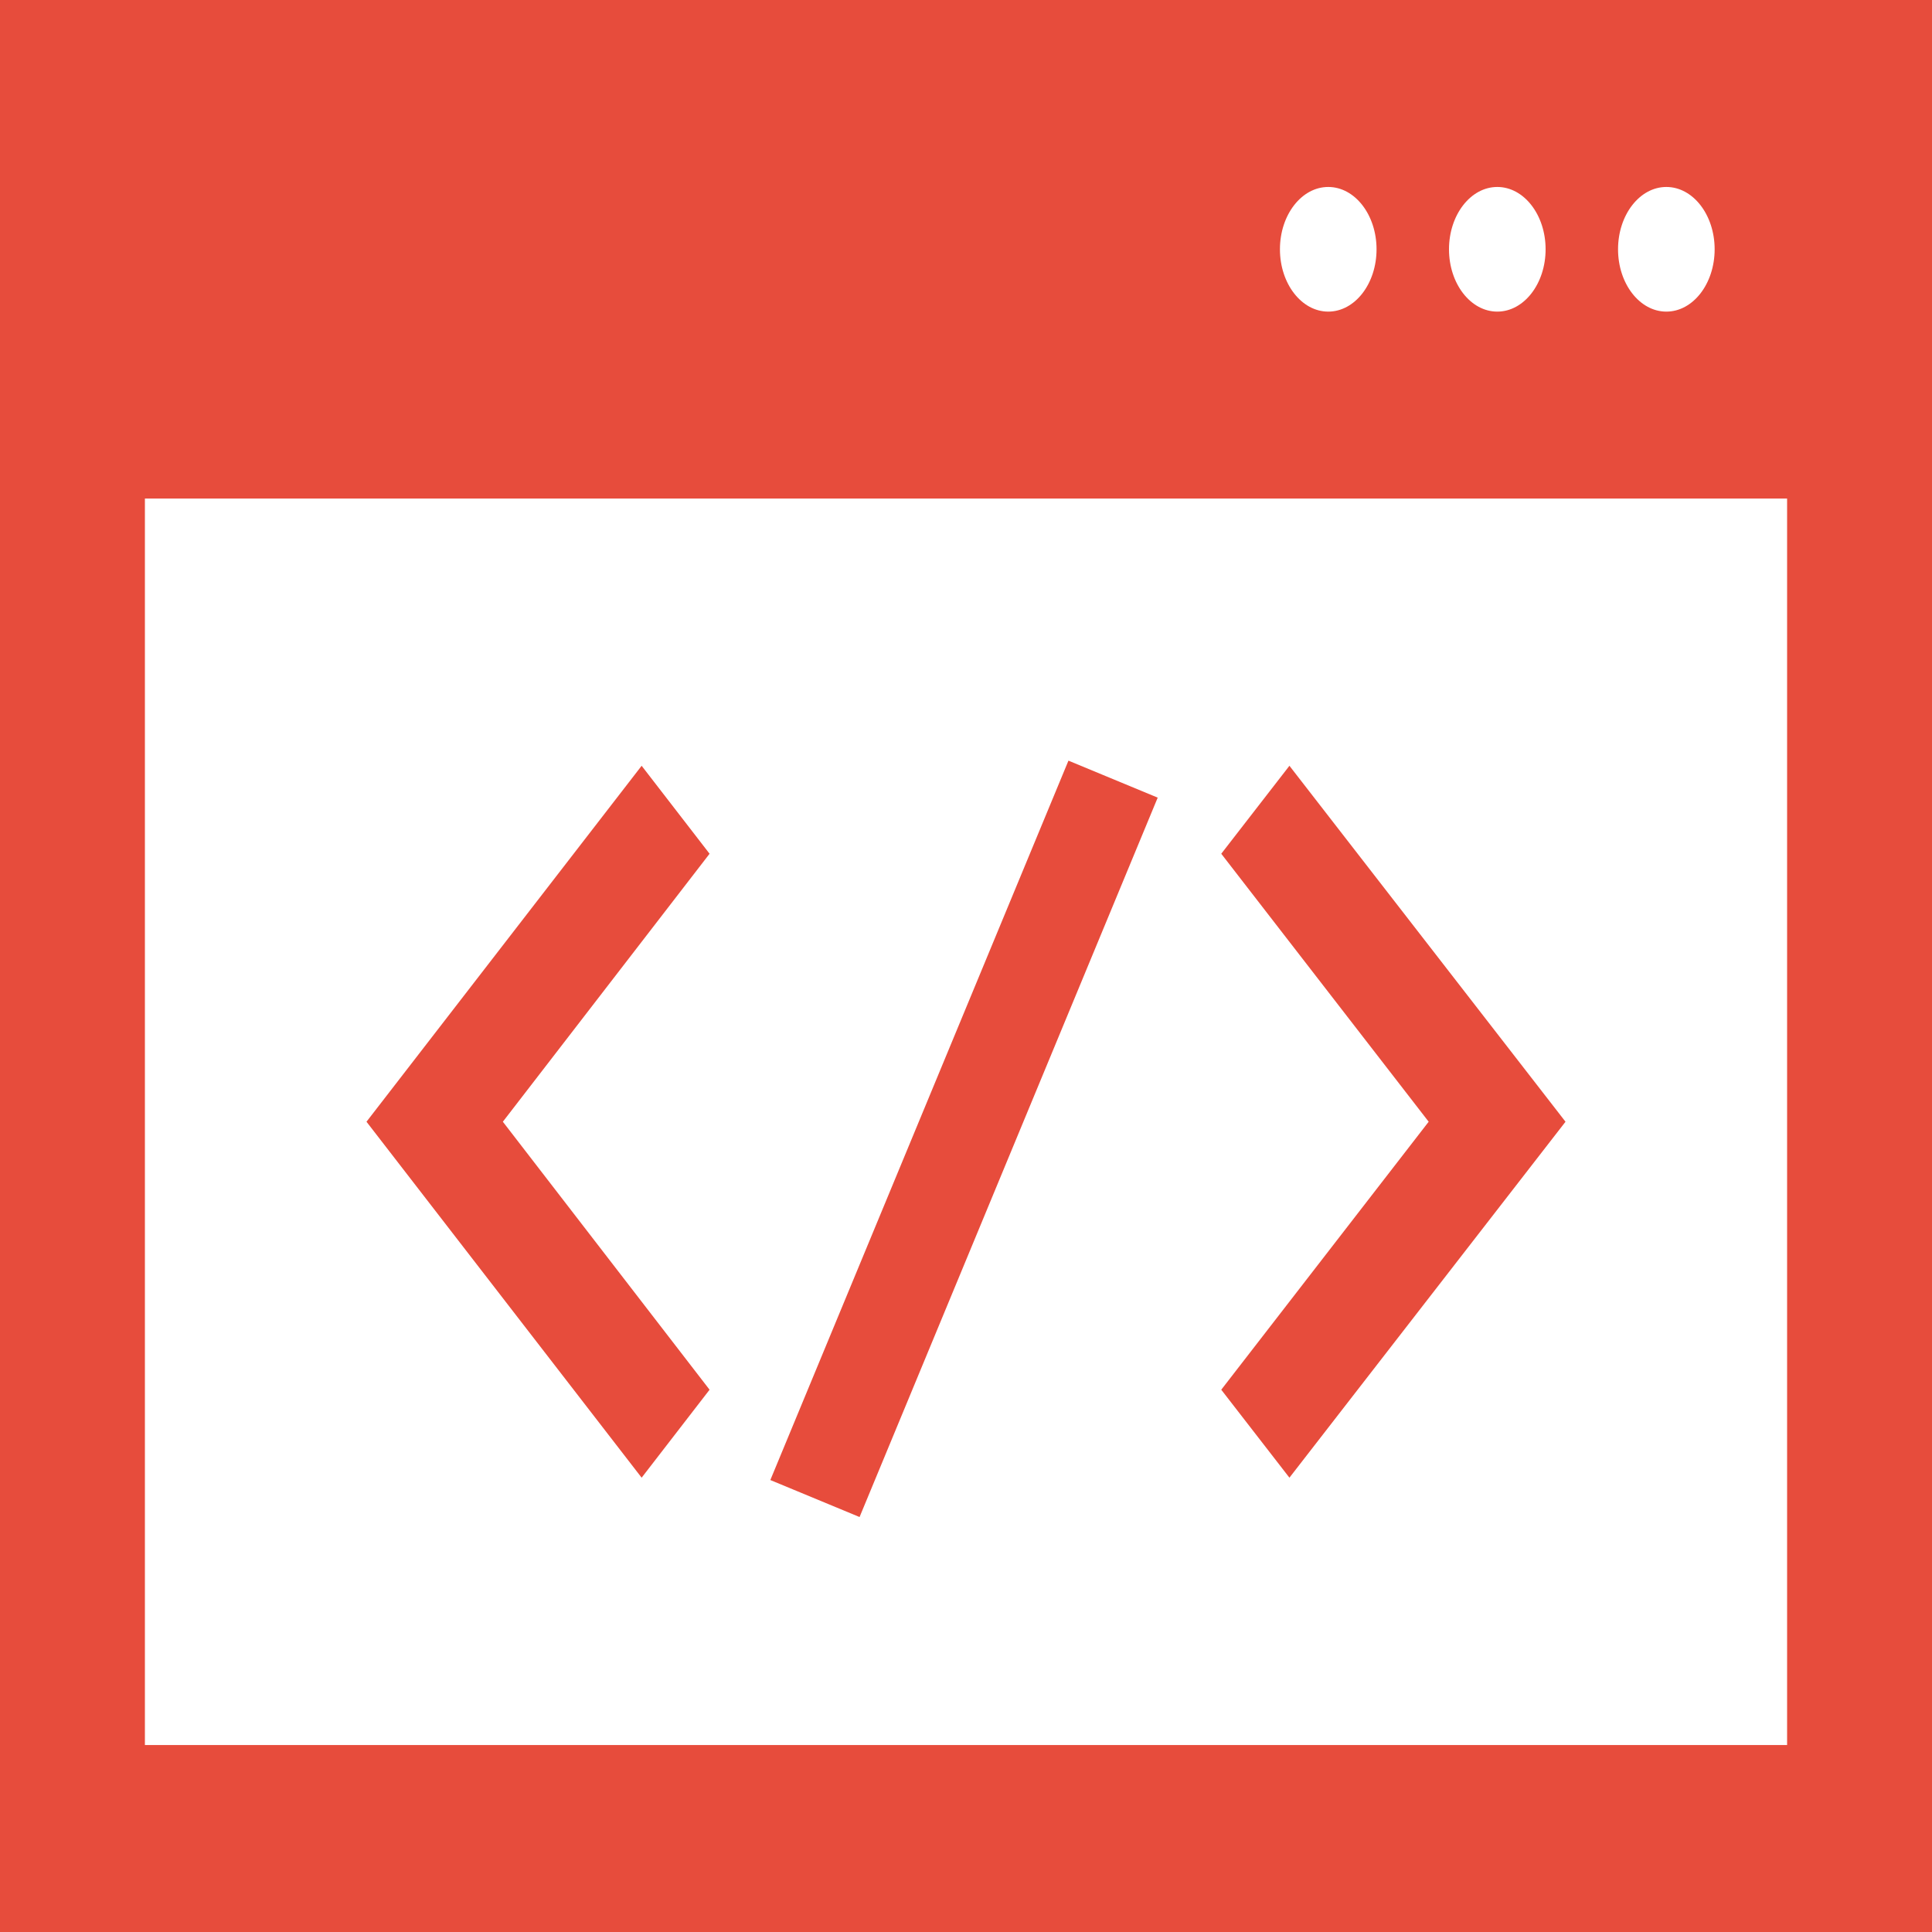 <svg width="1650" height="1650" xmlns="http://www.w3.org/2000/svg" xmlns:xlink="http://www.w3.org/1999/xlink" xml:space="preserve" overflow="hidden"><defs><clipPath id="clip0"><rect x="2107" y="300" width="1650" height="1650"/></clipPath></defs><g clip-path="url(#clip0)" transform="translate(-2107 -300)"><path d="M2654.98 1562 2420 1258 2654.98 954 2713 1029.13 2536.46 1258 2713 1486.87 2654.98 1562Z" fill="#E74C3C" fill-rule="evenodd"/><path d="M3208.22 1562 3150 1486.87 3327.14 1258 3150 1029.13 3208.22 954 3444 1258 3208.22 1562Z" fill="#E74C3C" fill-rule="evenodd"/><path d="M2764.89 1564.01 3019.5 949.623 3095.72 981.207 2841.1 1595.6Z" fill="#E74C3C" fill-rule="evenodd"/><path d="M2107 300 2107 1950 3757 1950 3757 300ZM3530.12 459.678C3552.91 459.678 3571.37 483.508 3571.37 512.903 3571.37 542.299 3552.91 566.129 3530.12 566.129 3507.34 566.129 3488.87 542.299 3488.87 512.903 3488.87 483.508 3507.34 459.678 3530.12 459.678ZM3385.75 459.678C3408.53 459.678 3427 483.508 3427 512.903 3427 542.299 3408.53 566.129 3385.75 566.129 3362.97 566.129 3344.5 542.299 3344.5 512.903 3344.5 483.508 3362.97 459.678 3385.75 459.678ZM3241.37 459.678C3264.16 459.678 3282.62 483.508 3282.62 512.903 3282.62 542.299 3264.16 566.129 3241.37 566.129 3218.59 566.129 3200.12 542.299 3200.12 512.903 3200.12 483.508 3218.59 459.678 3241.37 459.678ZM3633.25 1790.32 2230.75 1790.32 2230.75 725.807 3633.25 725.807Z" fill="#E74C3C" fill-rule="evenodd"/></g></svg>